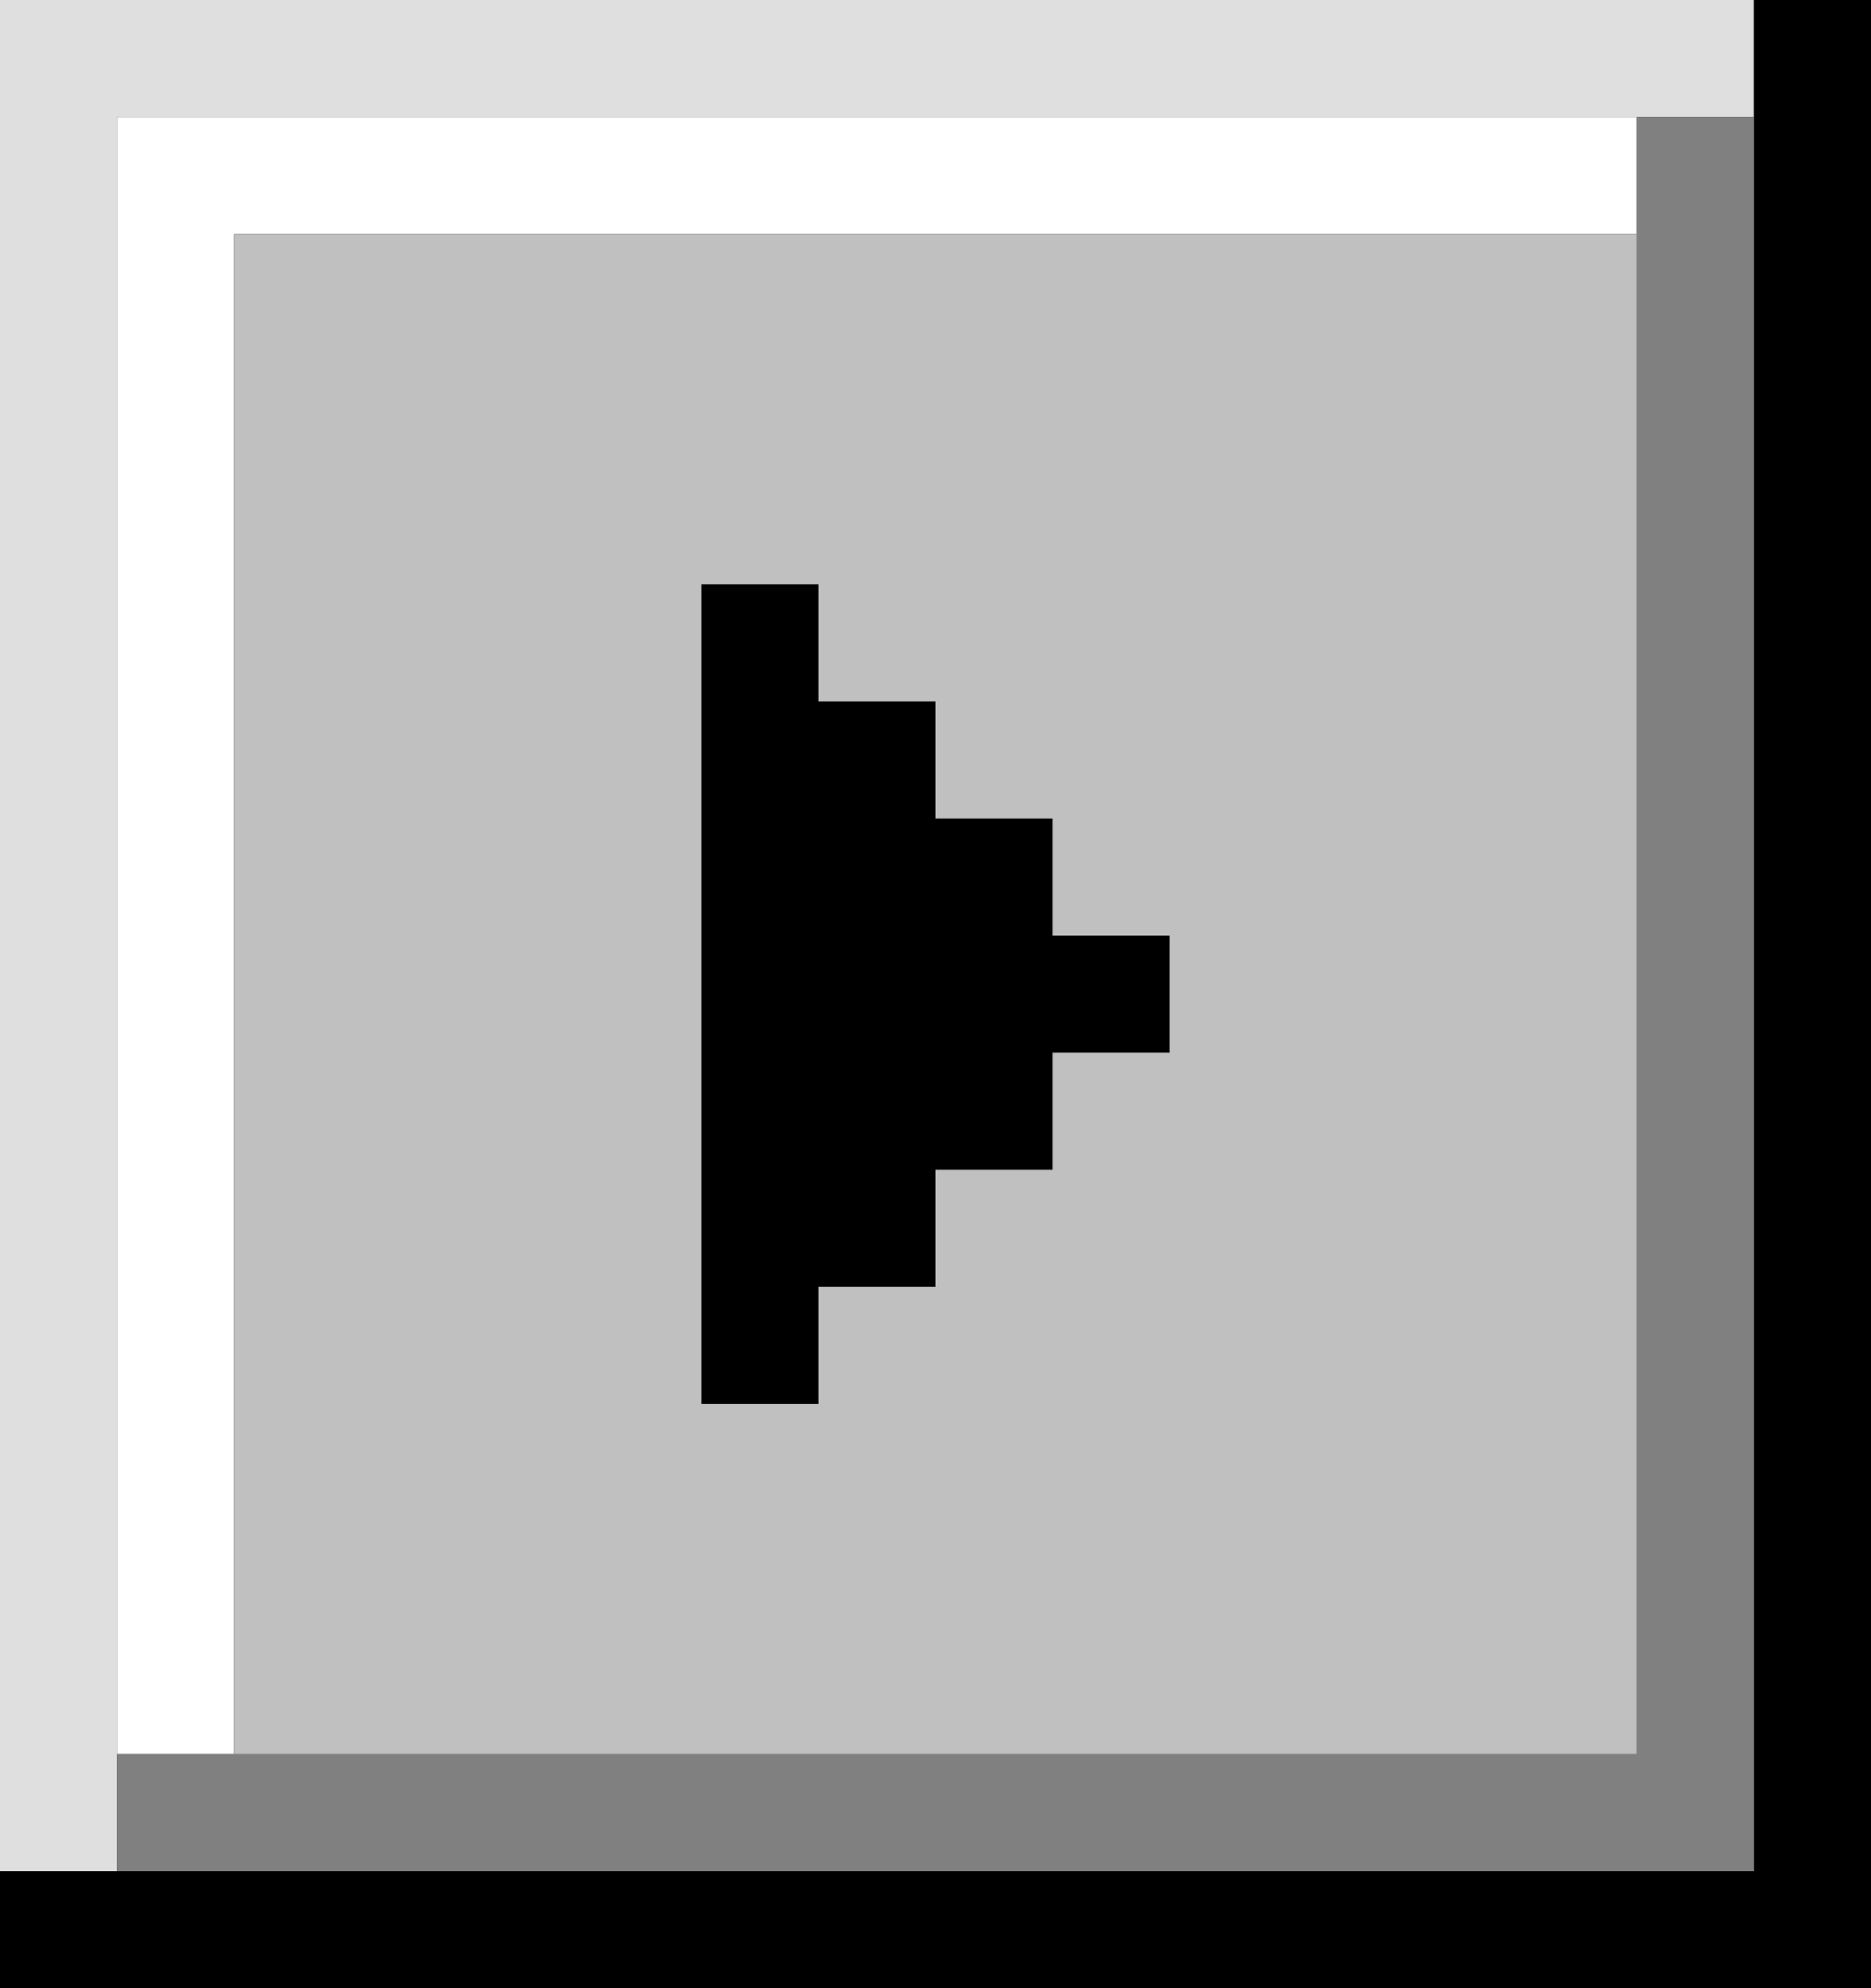 <svg width="16" height="17" viewBox="0 0 16 17" fill="none" xmlns="http://www.w3.org/2000/svg">
<rect x="0" y="0" width="16" height="17" fill="#333333" stroke="none"/>
<g clip-path="url(#clip0_14_291)">
<path fill-rule="evenodd" clip-rule="evenodd" d="M15 0H0V16H1V1H15V0Z" fill="#DFDFDF"/>
<path fill-rule="evenodd" clip-rule="evenodd" d="M2 1H1V15H2V2H14V1H2Z" fill="white"/>
<path fill-rule="evenodd" clip-rule="evenodd" d="M16 17H0V16H15V0H16V17Z" fill="black"/>
<path fill-rule="evenodd" clip-rule="evenodd" d="M15 1H14V15H1V16H15V1Z" fill="#808080"/>
<path d="M2 2H14V15H2V2Z" fill="#C0C0C0"/>
<path fill-rule="evenodd" clip-rule="evenodd" d="M6 5L6 12L7 12L7 11L8 11L8 10L9 10L9 9L10 9L10 8L9 8L9 7L8 7L8 6L7 6L7 5L6 5Z" fill="black"/>
</g>
<defs>
<clipPath id="clip0_14_291">
<rect width="16" height="17" fill="white"/>
</clipPath>
</defs>
</svg>
